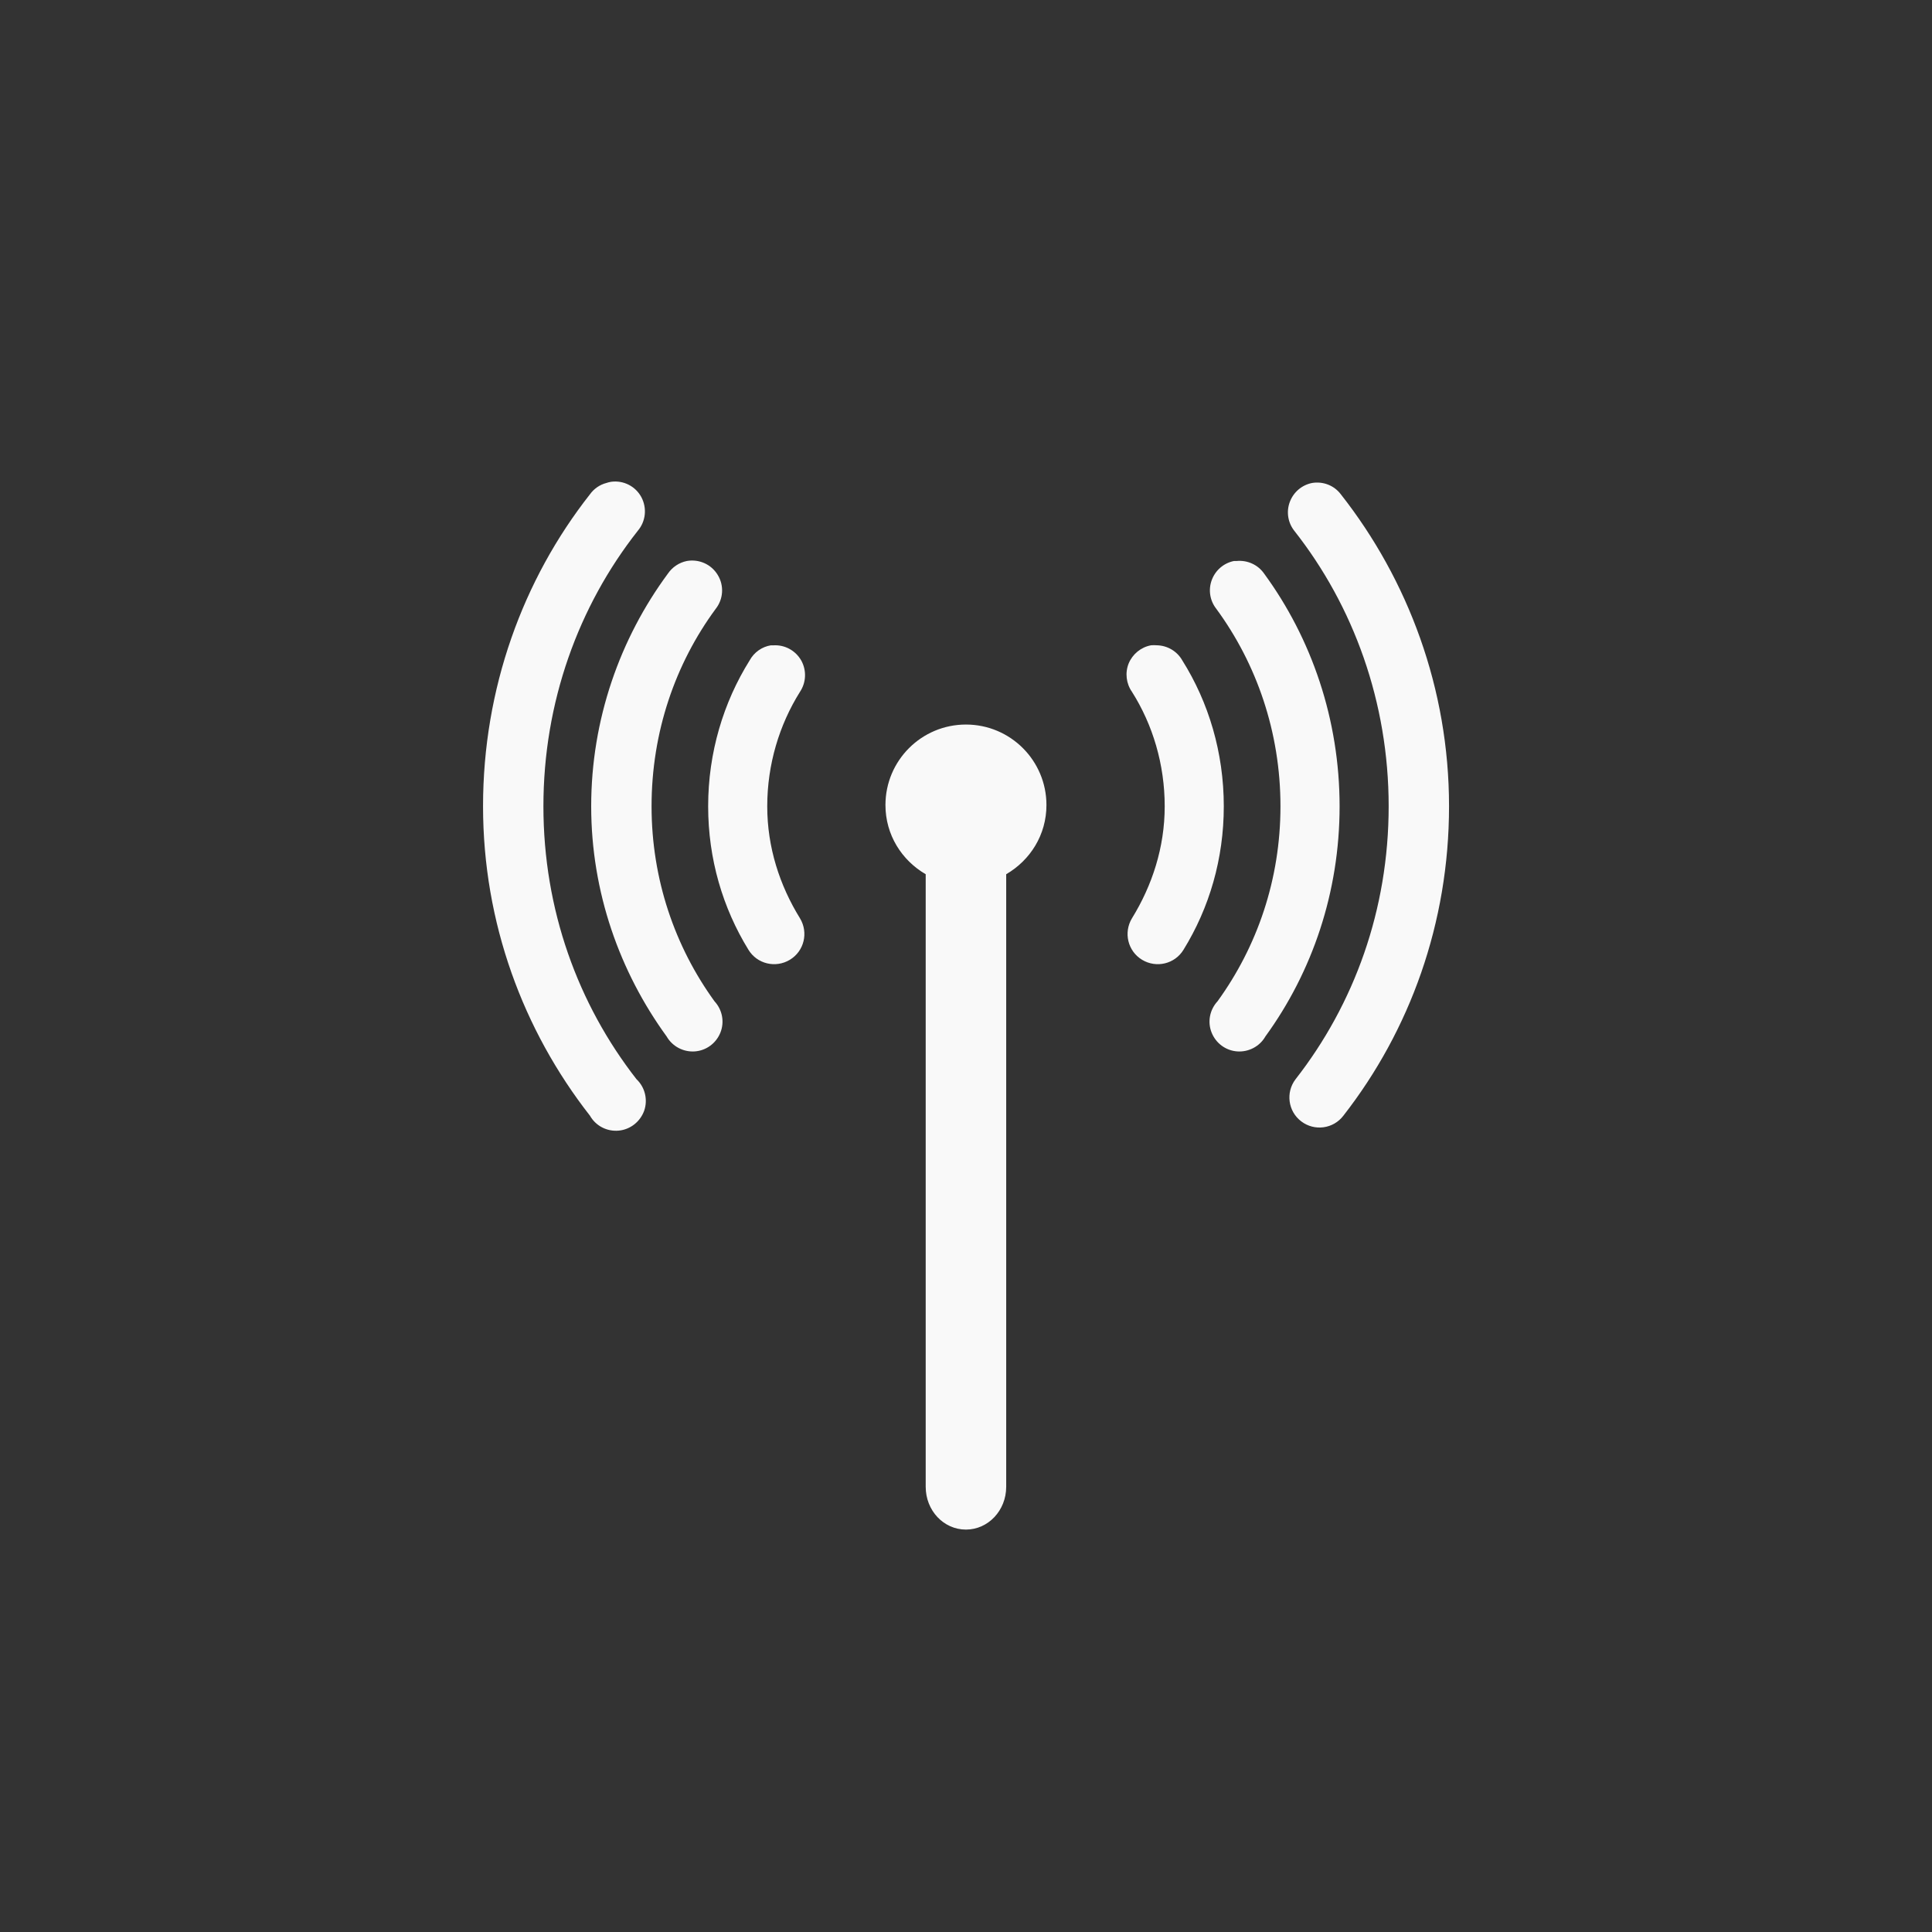 <!-- color: #797093 --><svg xmlns="http://www.w3.org/2000/svg" viewBox="0 0 48 48"><rect x="0" y="0" width="48" height="48" fill="#333333" stroke="none"/><g><path d="m 15.188 11.969 c -0.043 0.008 -0.086 0.016 -0.125 0.031 c -0.164 0.043 -0.309 0.145 -0.406 0.281 c -1.668 2.121 -2.656 4.828 -2.656 7.75 c 0 2.902 1 5.57 2.656 7.688 c 0.145 0.254 0.422 0.398 0.715 0.371 c 0.289 -0.027 0.535 -0.223 0.633 -0.496 c 0.094 -0.273 0.02 -0.582 -0.191 -0.781 c -1.457 -1.867 -2.313 -4.215 -2.313 -6.781 c 0 -2.586 0.871 -4.973 2.344 -6.844 c 0.199 -0.234 0.234 -0.563 0.09 -0.836 c -0.145 -0.27 -0.441 -0.422 -0.746 -0.383 m 17.406 0.031 c -0.254 0.051 -0.461 0.23 -0.551 0.473 c -0.09 0.242 -0.047 0.512 0.113 0.715 c 1.473 1.871 2.344 4.262 2.344 6.844 c 0 2.566 -0.855 4.914 -2.313 6.781 c -0.25 0.328 -0.188 0.797 0.141 1.047 c 0.328 0.25 0.797 0.188 1.047 -0.141 c 1.652 -2.117 2.625 -4.785 2.625 -7.688 c 0 -2.926 -1.02 -5.629 -2.688 -7.75 c -0.168 -0.223 -0.445 -0.328 -0.719 -0.281 m -15.531 1.938 c -0.191 0.039 -0.359 0.152 -0.469 0.313 c -1.191 1.613 -1.906 3.625 -1.906 5.781 c 0 2.137 0.711 4.117 1.875 5.719 c 0.141 0.246 0.414 0.391 0.699 0.371 c 0.285 -0.02 0.531 -0.203 0.637 -0.469 c 0.105 -0.266 0.047 -0.566 -0.148 -0.777 c -0.984 -1.359 -1.563 -3.03 -1.563 -4.844 c 0 -1.844 0.59 -3.543 1.594 -4.906 c 0.191 -0.242 0.211 -0.578 0.051 -0.84 c -0.16 -0.266 -0.465 -0.402 -0.77 -0.348 m 13.594 0 c -0.254 0.051 -0.461 0.23 -0.551 0.473 c -0.09 0.242 -0.047 0.512 0.113 0.715 c 1 1.363 1.594 3.063 1.594 4.906 c 0 1.816 -0.578 3.484 -1.563 4.844 c -0.195 0.211 -0.254 0.512 -0.148 0.777 c 0.105 0.266 0.352 0.449 0.637 0.469 c 0.285 0.02 0.559 -0.125 0.699 -0.371 c 1.164 -1.602 1.844 -3.582 1.844 -5.719 c 0 -2.156 -0.695 -4.168 -1.875 -5.781 c -0.156 -0.223 -0.418 -0.34 -0.688 -0.313 c -0.02 0 -0.043 0 -0.063 0 m -11.5 2.094 c -0.227 0.035 -0.422 0.176 -0.531 0.375 c -0.652 1.043 -1.031 2.293 -1.031 3.625 c 0 1.309 0.363 2.527 1 3.563 c 0.215 0.355 0.676 0.465 1.031 0.25 c 0.355 -0.215 0.465 -0.676 0.25 -1.031 c -0.504 -0.816 -0.813 -1.762 -0.813 -2.781 c 0 -1.043 0.301 -2.027 0.813 -2.844 c 0.156 -0.234 0.168 -0.535 0.031 -0.781 c -0.141 -0.246 -0.406 -0.391 -0.688 -0.375 c -0.02 0 -0.043 0 -0.063 0 m 9.438 0 c -0.246 0.047 -0.453 0.215 -0.551 0.449 c -0.094 0.234 -0.063 0.5 0.082 0.707 c 0.516 0.816 0.813 1.801 0.813 2.844 c 0 1.023 -0.313 1.969 -0.813 2.781 c -0.215 0.355 -0.105 0.816 0.25 1.031 c 0.355 0.215 0.816 0.105 1.031 -0.25 c 0.641 -1.039 1 -2.258 1 -3.563 c 0 -1.332 -0.375 -2.582 -1.031 -3.625 c -0.129 -0.227 -0.367 -0.367 -0.625 -0.375 c -0.051 -0.004 -0.105 -0.004 -0.156 0 m -4.594 1.969 c -1.105 0 -2 0.895 -2 2 c 0 0.738 0.402 1.371 1 1.719 l 0 15.219 c 0 0.59 0.445 1.063 1 1.063 c 0.551 0 1 -0.473 1 -1.063 l 0 -15.219 c 0.598 -0.348 1 -0.98 1 -1.719 c 0 -1.105 -0.895 -2 -2 -2 m 0 0" fill="#f9f9f9" stroke="none" fill-rule="nonzero" fill-opacity="1"/></g></svg>